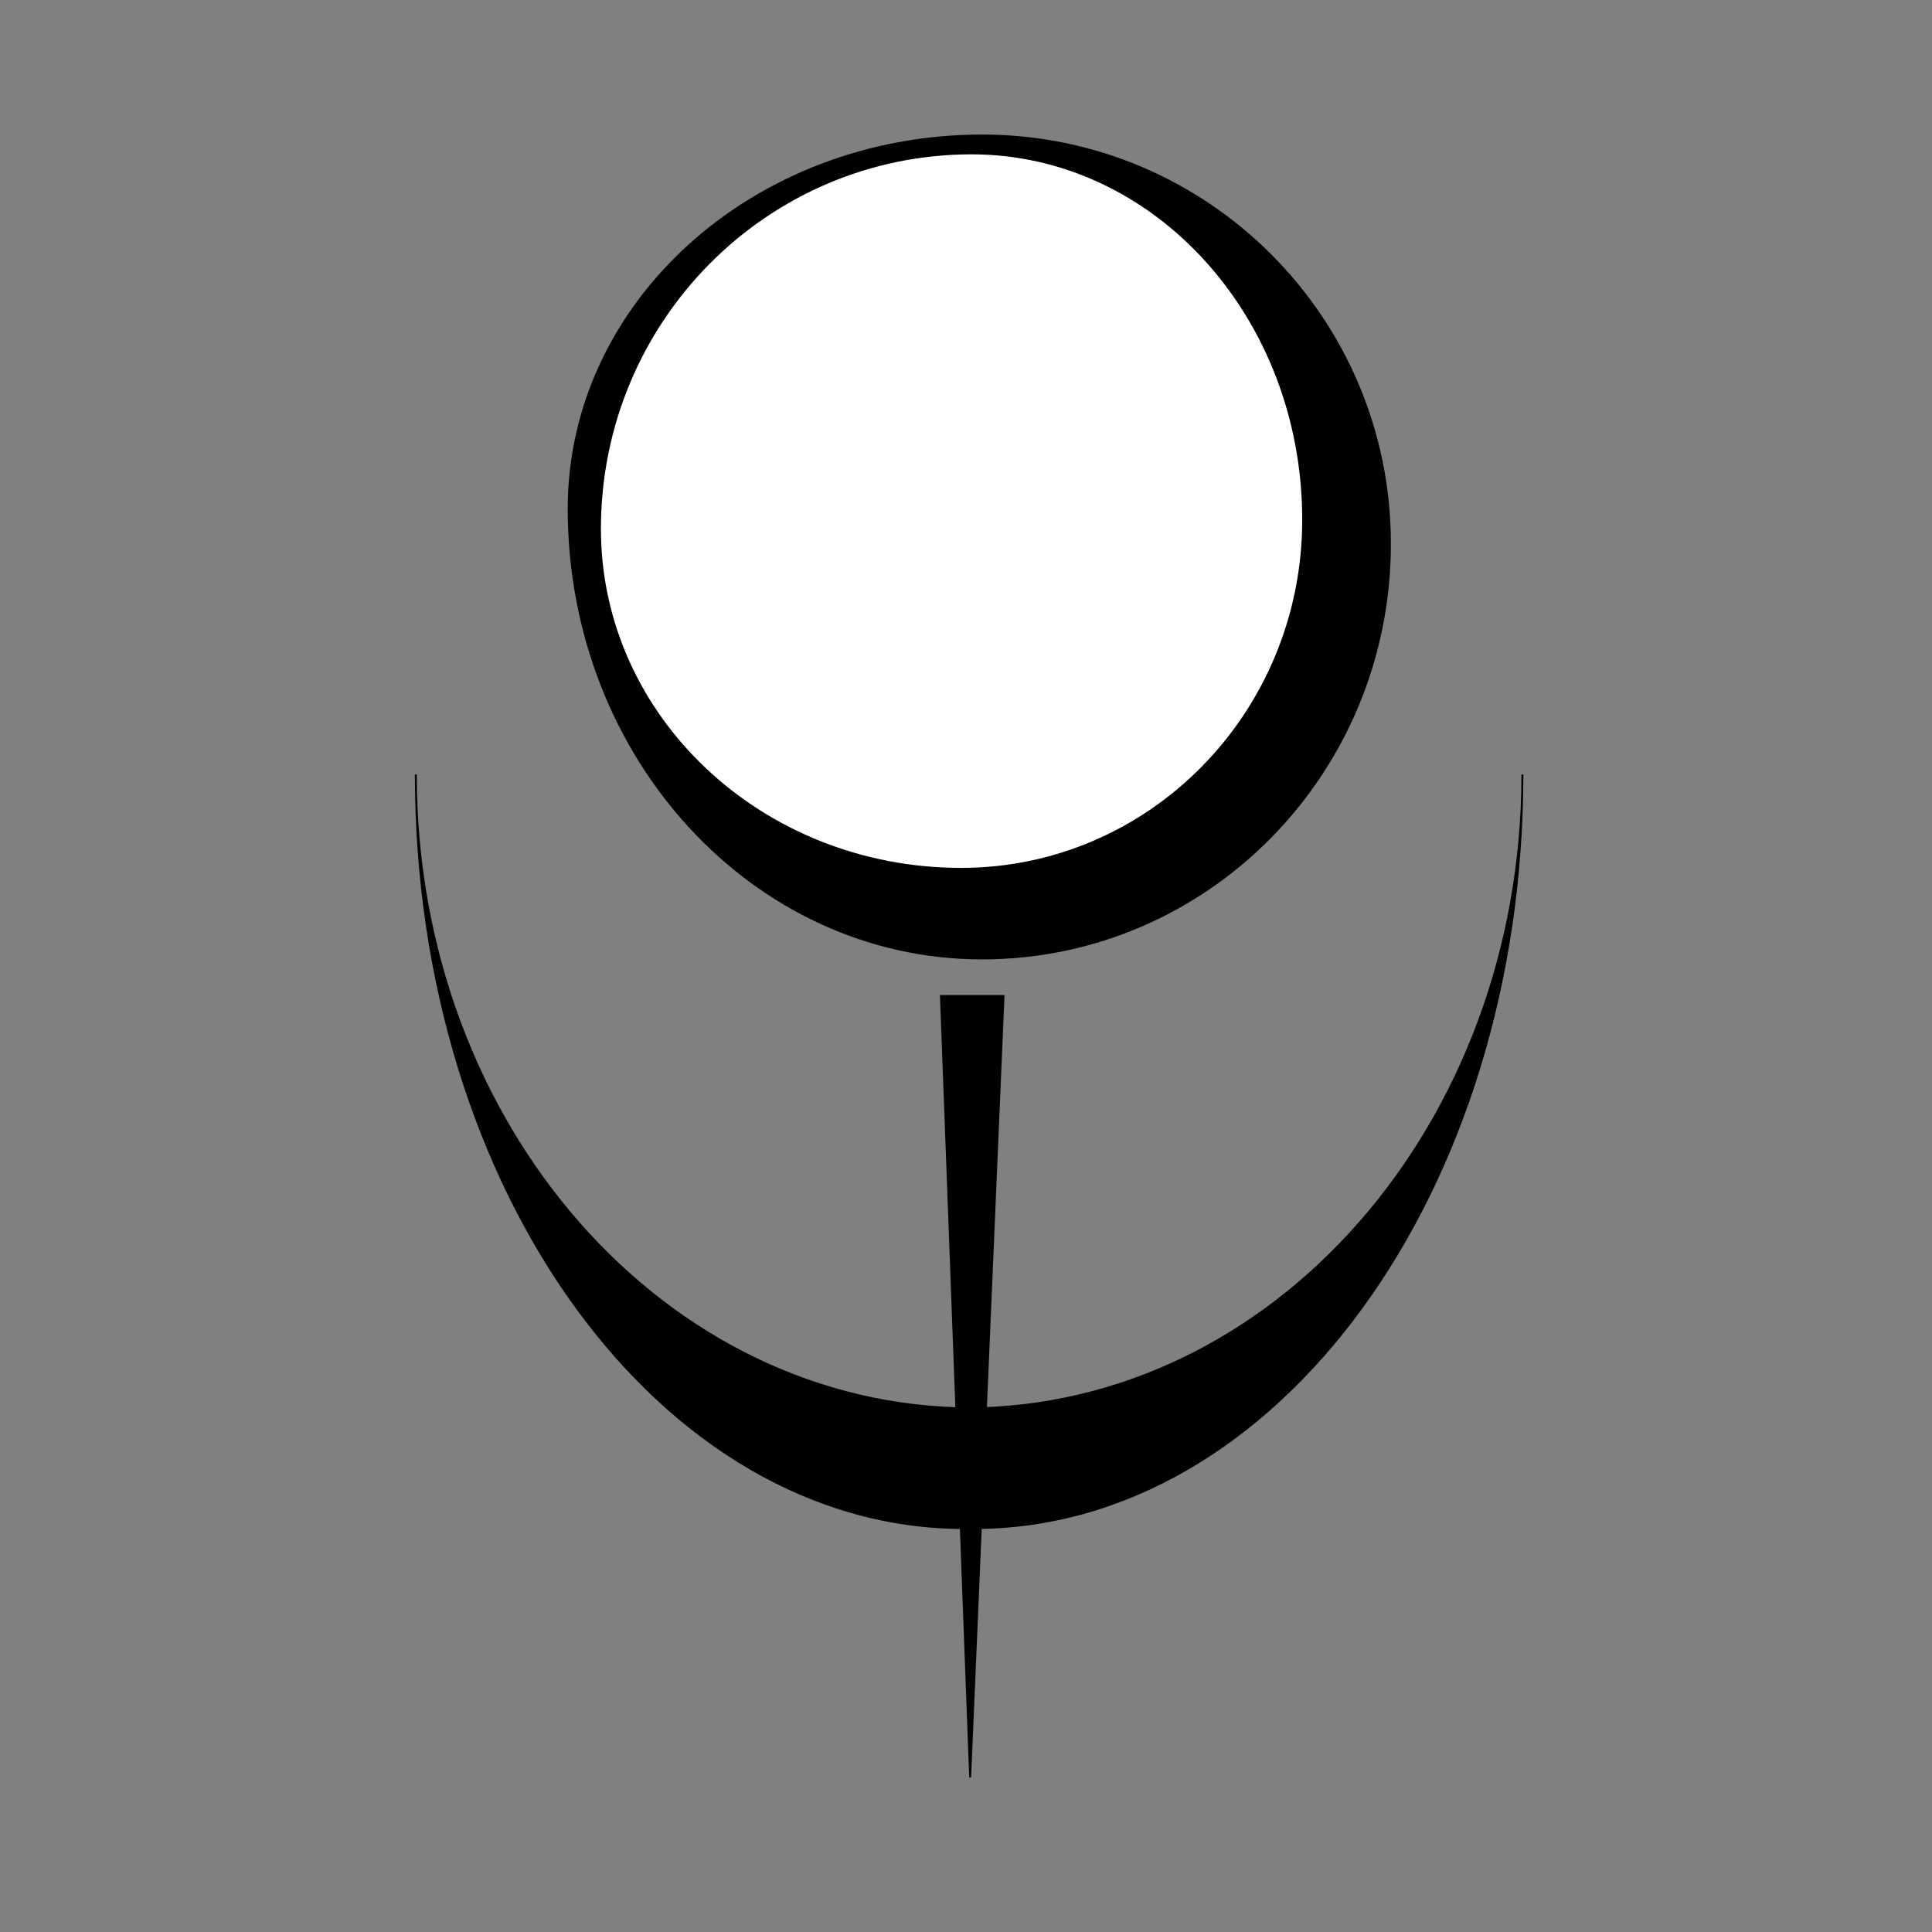 <?xml version="1.0" encoding="utf-8"?>
<!-- Generator: Adobe Illustrator 22.0.1, SVG Export Plug-In . SVG Version: 6.00 Build 0)  -->
<svg version="1.1" id="Layer_1" xmlns="http://www.w3.org/2000/svg" xmlns:xlink="http://www.w3.org/1999/xlink" x="0px" y="0px"
	 viewBox="0 0 1024 1024" style="enable-background:new 0 0 1024 1024;" xml:space="preserve">
<rect x="0" y="0" width="1024" height="1024" fill="#808080" stroke="none"/>
<style type="text/css">
	.st0{stroke:#000000;stroke-miterlimit:10;}
	.st1{fill:#FFFFFF;stroke:#000000;stroke-miterlimit:10;}
</style>
<path class="st0" d="M301.4,269.7c0,131.7,98,238.3,219.1,238.3c119.5,0,216.2-98.3,216.2-219.8c0-119.6-96.7-216.4-216.2-216.4
	C399.3,71.9,301.4,160.4,301.4,269.7z"/>
<path class="st1" d="M318,280.3c0,99.6,85.6,180.2,191.4,180.2c100.2,0,181.3-82.7,181.3-185c0-107.3-78.6-194.2-175.8-194.2
	C406,81.4,318,170.4,318,280.3z"/>
<polygon class="st0" points="514.2,942.1 531.9,527.9 498.7,527.9 "/>
<path class="st0" d="M220.4,410.5c0,185.7,131.9,336,294.9,336l-4.2,63.4C350.4,809.9,220.4,631.3,220.4,410.5"/>
<path class="st0" d="M806.9,410.5c0,185.7-131.9,336-294.9,336l4.2,63.4C676.9,809.9,806.9,631.3,806.9,410.5"/>
</svg>
